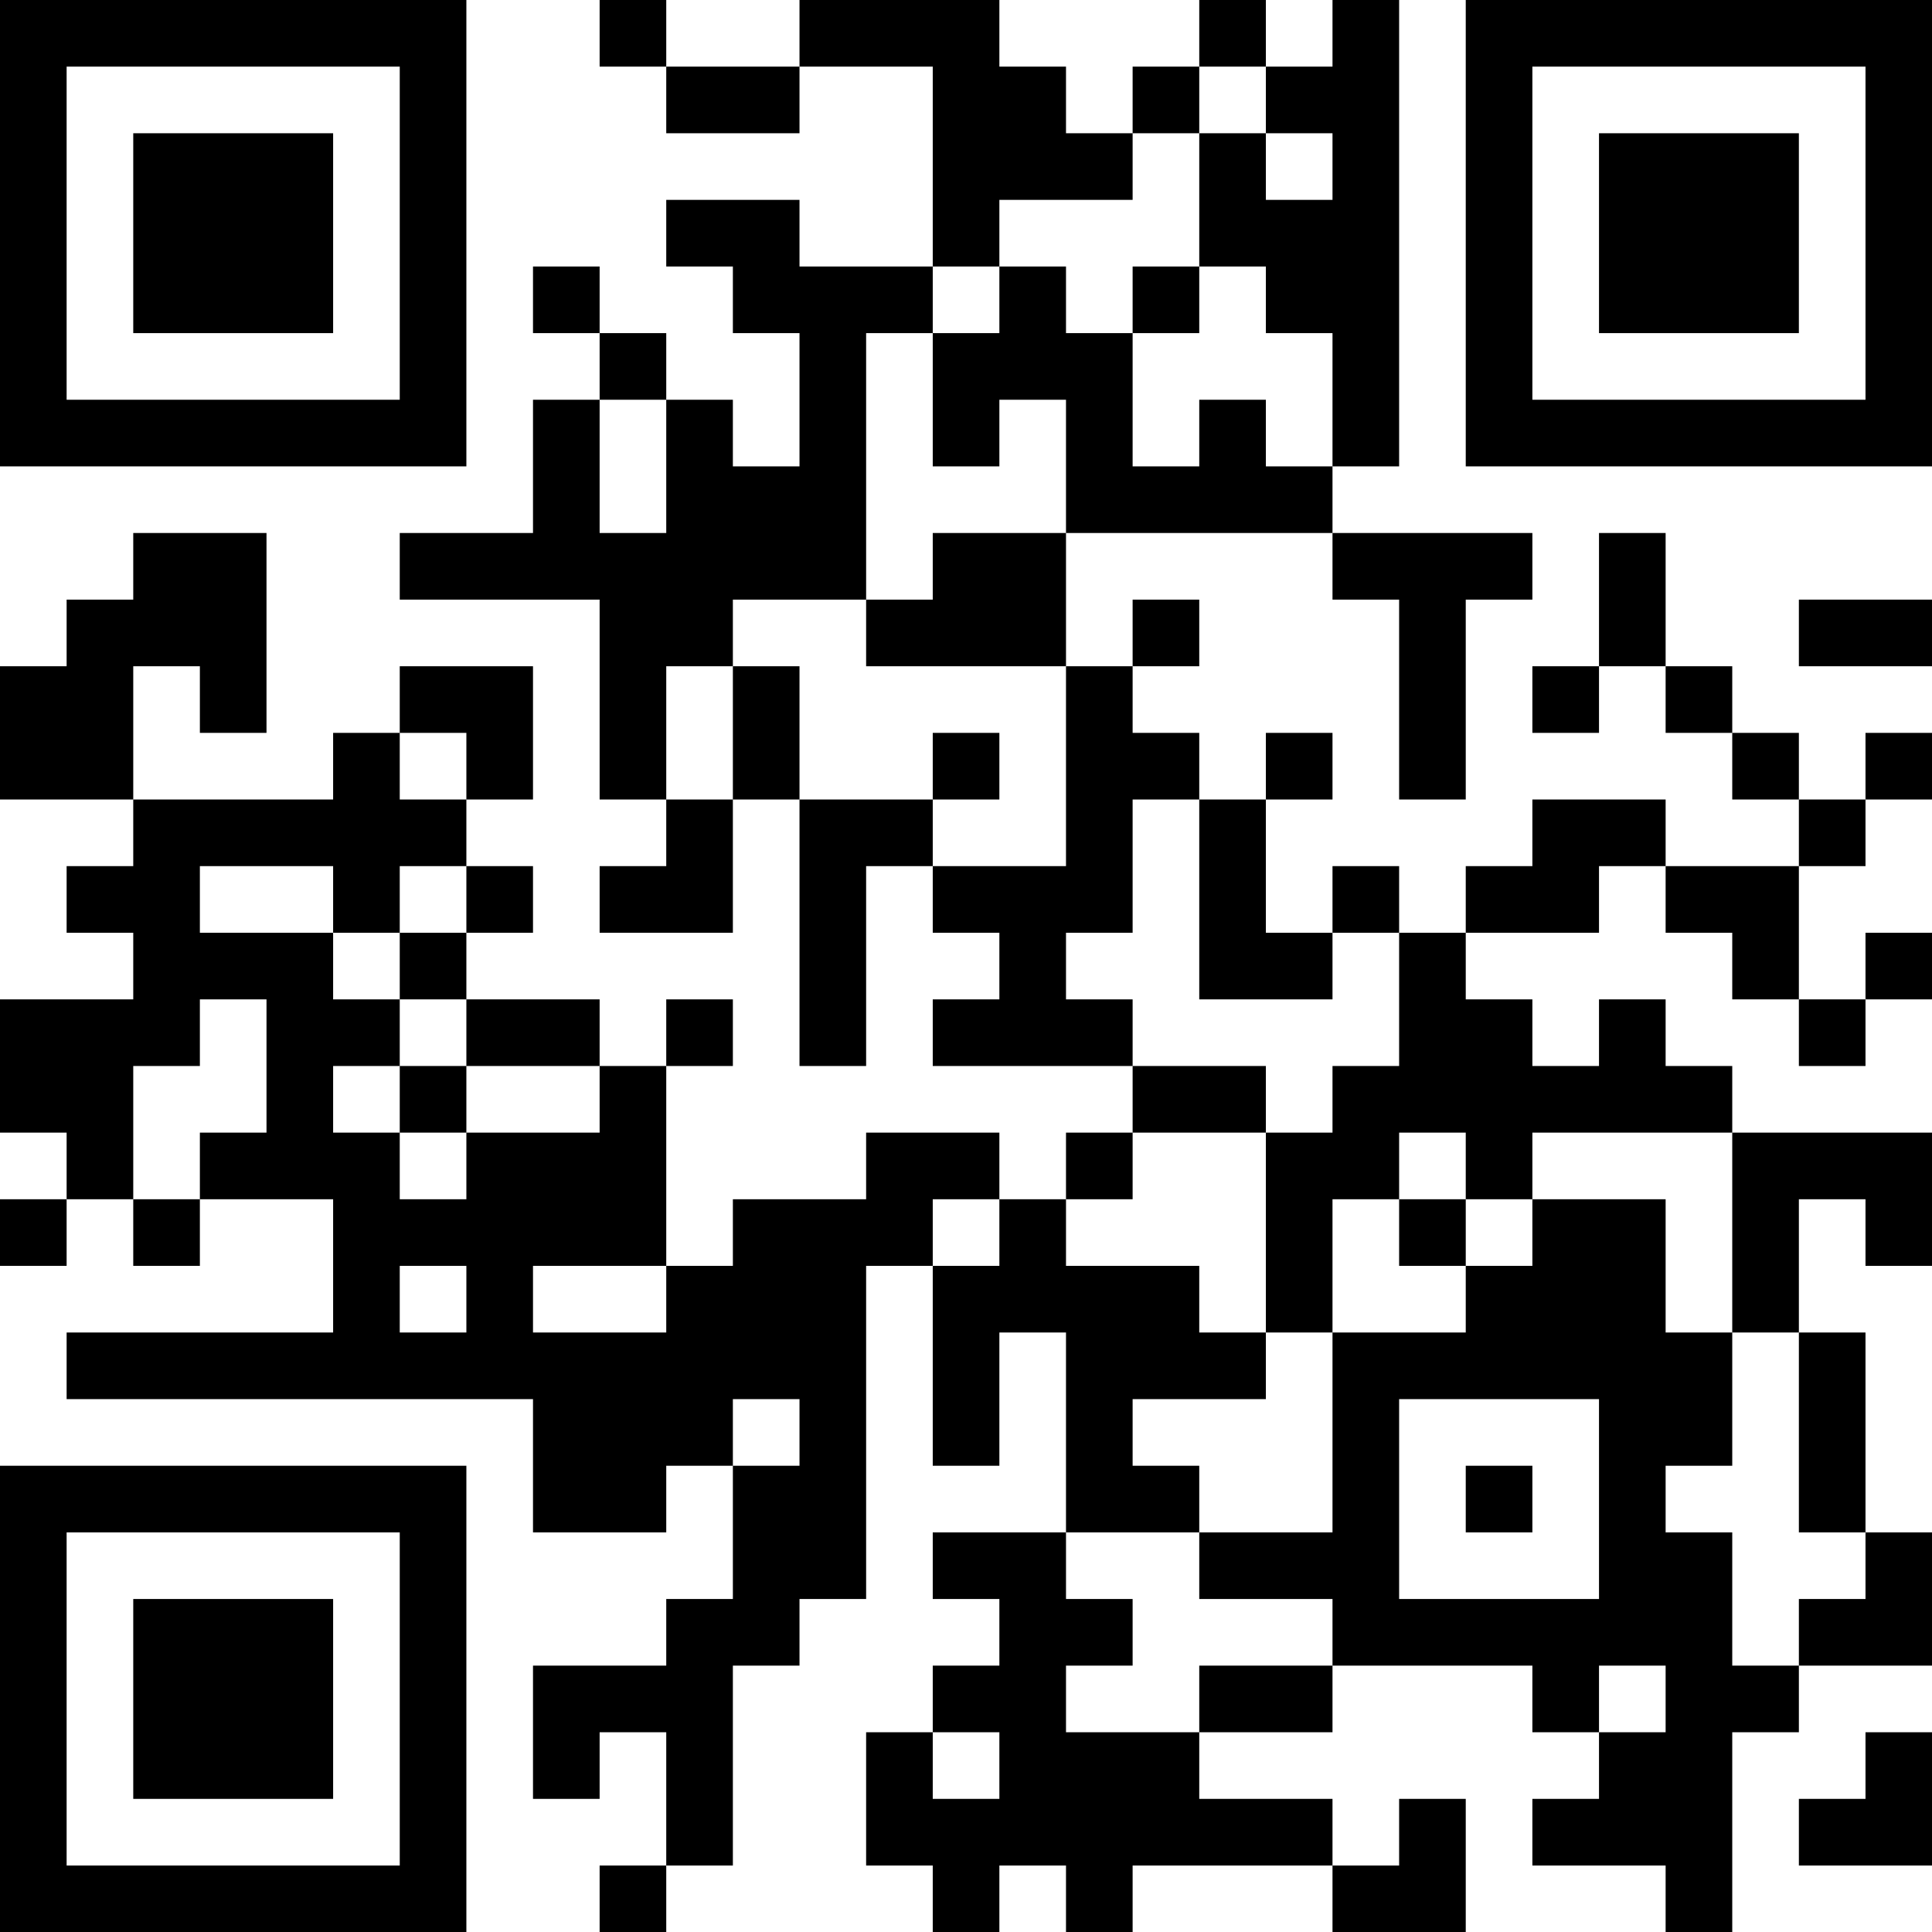 <?xml version="1.0" encoding="UTF-8"?>
<svg xmlns="http://www.w3.org/2000/svg" version="1.1" width="200" height="200" viewBox="0 0 200 200"><rect x="0" y="0" width="200" height="200" fill="#ffffff"/><g transform="scale(6.897)"><g transform="translate(0,0)"><path fill-rule="evenodd" d="M9 0L9 1L10 1L10 2L12 2L12 1L14 1L14 4L12 4L12 3L10 3L10 4L11 4L11 5L12 5L12 7L11 7L11 6L10 6L10 5L9 5L9 4L8 4L8 5L9 5L9 6L8 6L8 8L6 8L6 9L9 9L9 12L10 12L10 13L9 13L9 14L11 14L11 12L12 12L12 16L13 16L13 13L14 13L14 14L15 14L15 15L14 15L14 16L17 16L17 17L16 17L16 18L15 18L15 17L13 17L13 18L11 18L11 19L10 19L10 16L11 16L11 15L10 15L10 16L9 16L9 15L7 15L7 14L8 14L8 13L7 13L7 12L8 12L8 10L6 10L6 11L5 11L5 12L2 12L2 10L3 10L3 11L4 11L4 8L2 8L2 9L1 9L1 10L0 10L0 12L2 12L2 13L1 13L1 14L2 14L2 15L0 15L0 17L1 17L1 18L0 18L0 19L1 19L1 18L2 18L2 19L3 19L3 18L5 18L5 20L1 20L1 21L8 21L8 23L10 23L10 22L11 22L11 24L10 24L10 25L8 25L8 27L9 27L9 26L10 26L10 28L9 28L9 29L10 29L10 28L11 28L11 25L12 25L12 24L13 24L13 19L14 19L14 22L15 22L15 20L16 20L16 23L14 23L14 24L15 24L15 25L14 25L14 26L13 26L13 28L14 28L14 29L15 29L15 28L16 28L16 29L17 29L17 28L20 28L20 29L22 29L22 27L21 27L21 28L20 28L20 27L18 27L18 26L20 26L20 25L23 25L23 26L24 26L24 27L23 27L23 28L25 28L25 29L26 29L26 26L27 26L27 25L29 25L29 23L28 23L28 20L27 20L27 18L28 18L28 19L29 19L29 17L26 17L26 16L25 16L25 15L24 15L24 16L23 16L23 15L22 15L22 14L24 14L24 13L25 13L25 14L26 14L26 15L27 15L27 16L28 16L28 15L29 15L29 14L28 14L28 15L27 15L27 13L28 13L28 12L29 12L29 11L28 11L28 12L27 12L27 11L26 11L26 10L25 10L25 8L24 8L24 10L23 10L23 11L24 11L24 10L25 10L25 11L26 11L26 12L27 12L27 13L25 13L25 12L23 12L23 13L22 13L22 14L21 14L21 13L20 13L20 14L19 14L19 12L20 12L20 11L19 11L19 12L18 12L18 11L17 11L17 10L18 10L18 9L17 9L17 10L16 10L16 8L20 8L20 9L21 9L21 12L22 12L22 9L23 9L23 8L20 8L20 7L21 7L21 0L20 0L20 1L19 1L19 0L18 0L18 1L17 1L17 2L16 2L16 1L15 1L15 0L12 0L12 1L10 1L10 0ZM18 1L18 2L17 2L17 3L15 3L15 4L14 4L14 5L13 5L13 9L11 9L11 10L10 10L10 12L11 12L11 10L12 10L12 12L14 12L14 13L16 13L16 10L13 10L13 9L14 9L14 8L16 8L16 6L15 6L15 7L14 7L14 5L15 5L15 4L16 4L16 5L17 5L17 7L18 7L18 6L19 6L19 7L20 7L20 5L19 5L19 4L18 4L18 2L19 2L19 3L20 3L20 2L19 2L19 1ZM17 4L17 5L18 5L18 4ZM9 6L9 8L10 8L10 6ZM27 9L27 10L29 10L29 9ZM6 11L6 12L7 12L7 11ZM14 11L14 12L15 12L15 11ZM17 12L17 14L16 14L16 15L17 15L17 16L19 16L19 17L17 17L17 18L16 18L16 19L18 19L18 20L19 20L19 21L17 21L17 22L18 22L18 23L16 23L16 24L17 24L17 25L16 25L16 26L18 26L18 25L20 25L20 24L18 24L18 23L20 23L20 20L22 20L22 19L23 19L23 18L25 18L25 20L26 20L26 22L25 22L25 23L26 23L26 25L27 25L27 24L28 24L28 23L27 23L27 20L26 20L26 17L23 17L23 18L22 18L22 17L21 17L21 18L20 18L20 20L19 20L19 17L20 17L20 16L21 16L21 14L20 14L20 15L18 15L18 12ZM3 13L3 14L5 14L5 15L6 15L6 16L5 16L5 17L6 17L6 18L7 18L7 17L9 17L9 16L7 16L7 15L6 15L6 14L7 14L7 13L6 13L6 14L5 14L5 13ZM3 15L3 16L2 16L2 18L3 18L3 17L4 17L4 15ZM6 16L6 17L7 17L7 16ZM14 18L14 19L15 19L15 18ZM21 18L21 19L22 19L22 18ZM6 19L6 20L7 20L7 19ZM8 19L8 20L10 20L10 19ZM11 21L11 22L12 22L12 21ZM21 21L21 24L24 24L24 21ZM22 22L22 23L23 23L23 22ZM24 25L24 26L25 26L25 25ZM14 26L14 27L15 27L15 26ZM28 26L28 27L27 27L27 28L29 28L29 26ZM0 0L0 7L7 7L7 0ZM1 1L1 6L6 6L6 1ZM2 2L2 5L5 5L5 2ZM22 0L22 7L29 7L29 0ZM23 1L23 6L28 6L28 1ZM24 2L24 5L27 5L27 2ZM0 22L0 29L7 29L7 22ZM1 23L1 28L6 28L6 23ZM2 24L2 27L5 27L5 24Z" fill="#000000"/></g></g></svg>
